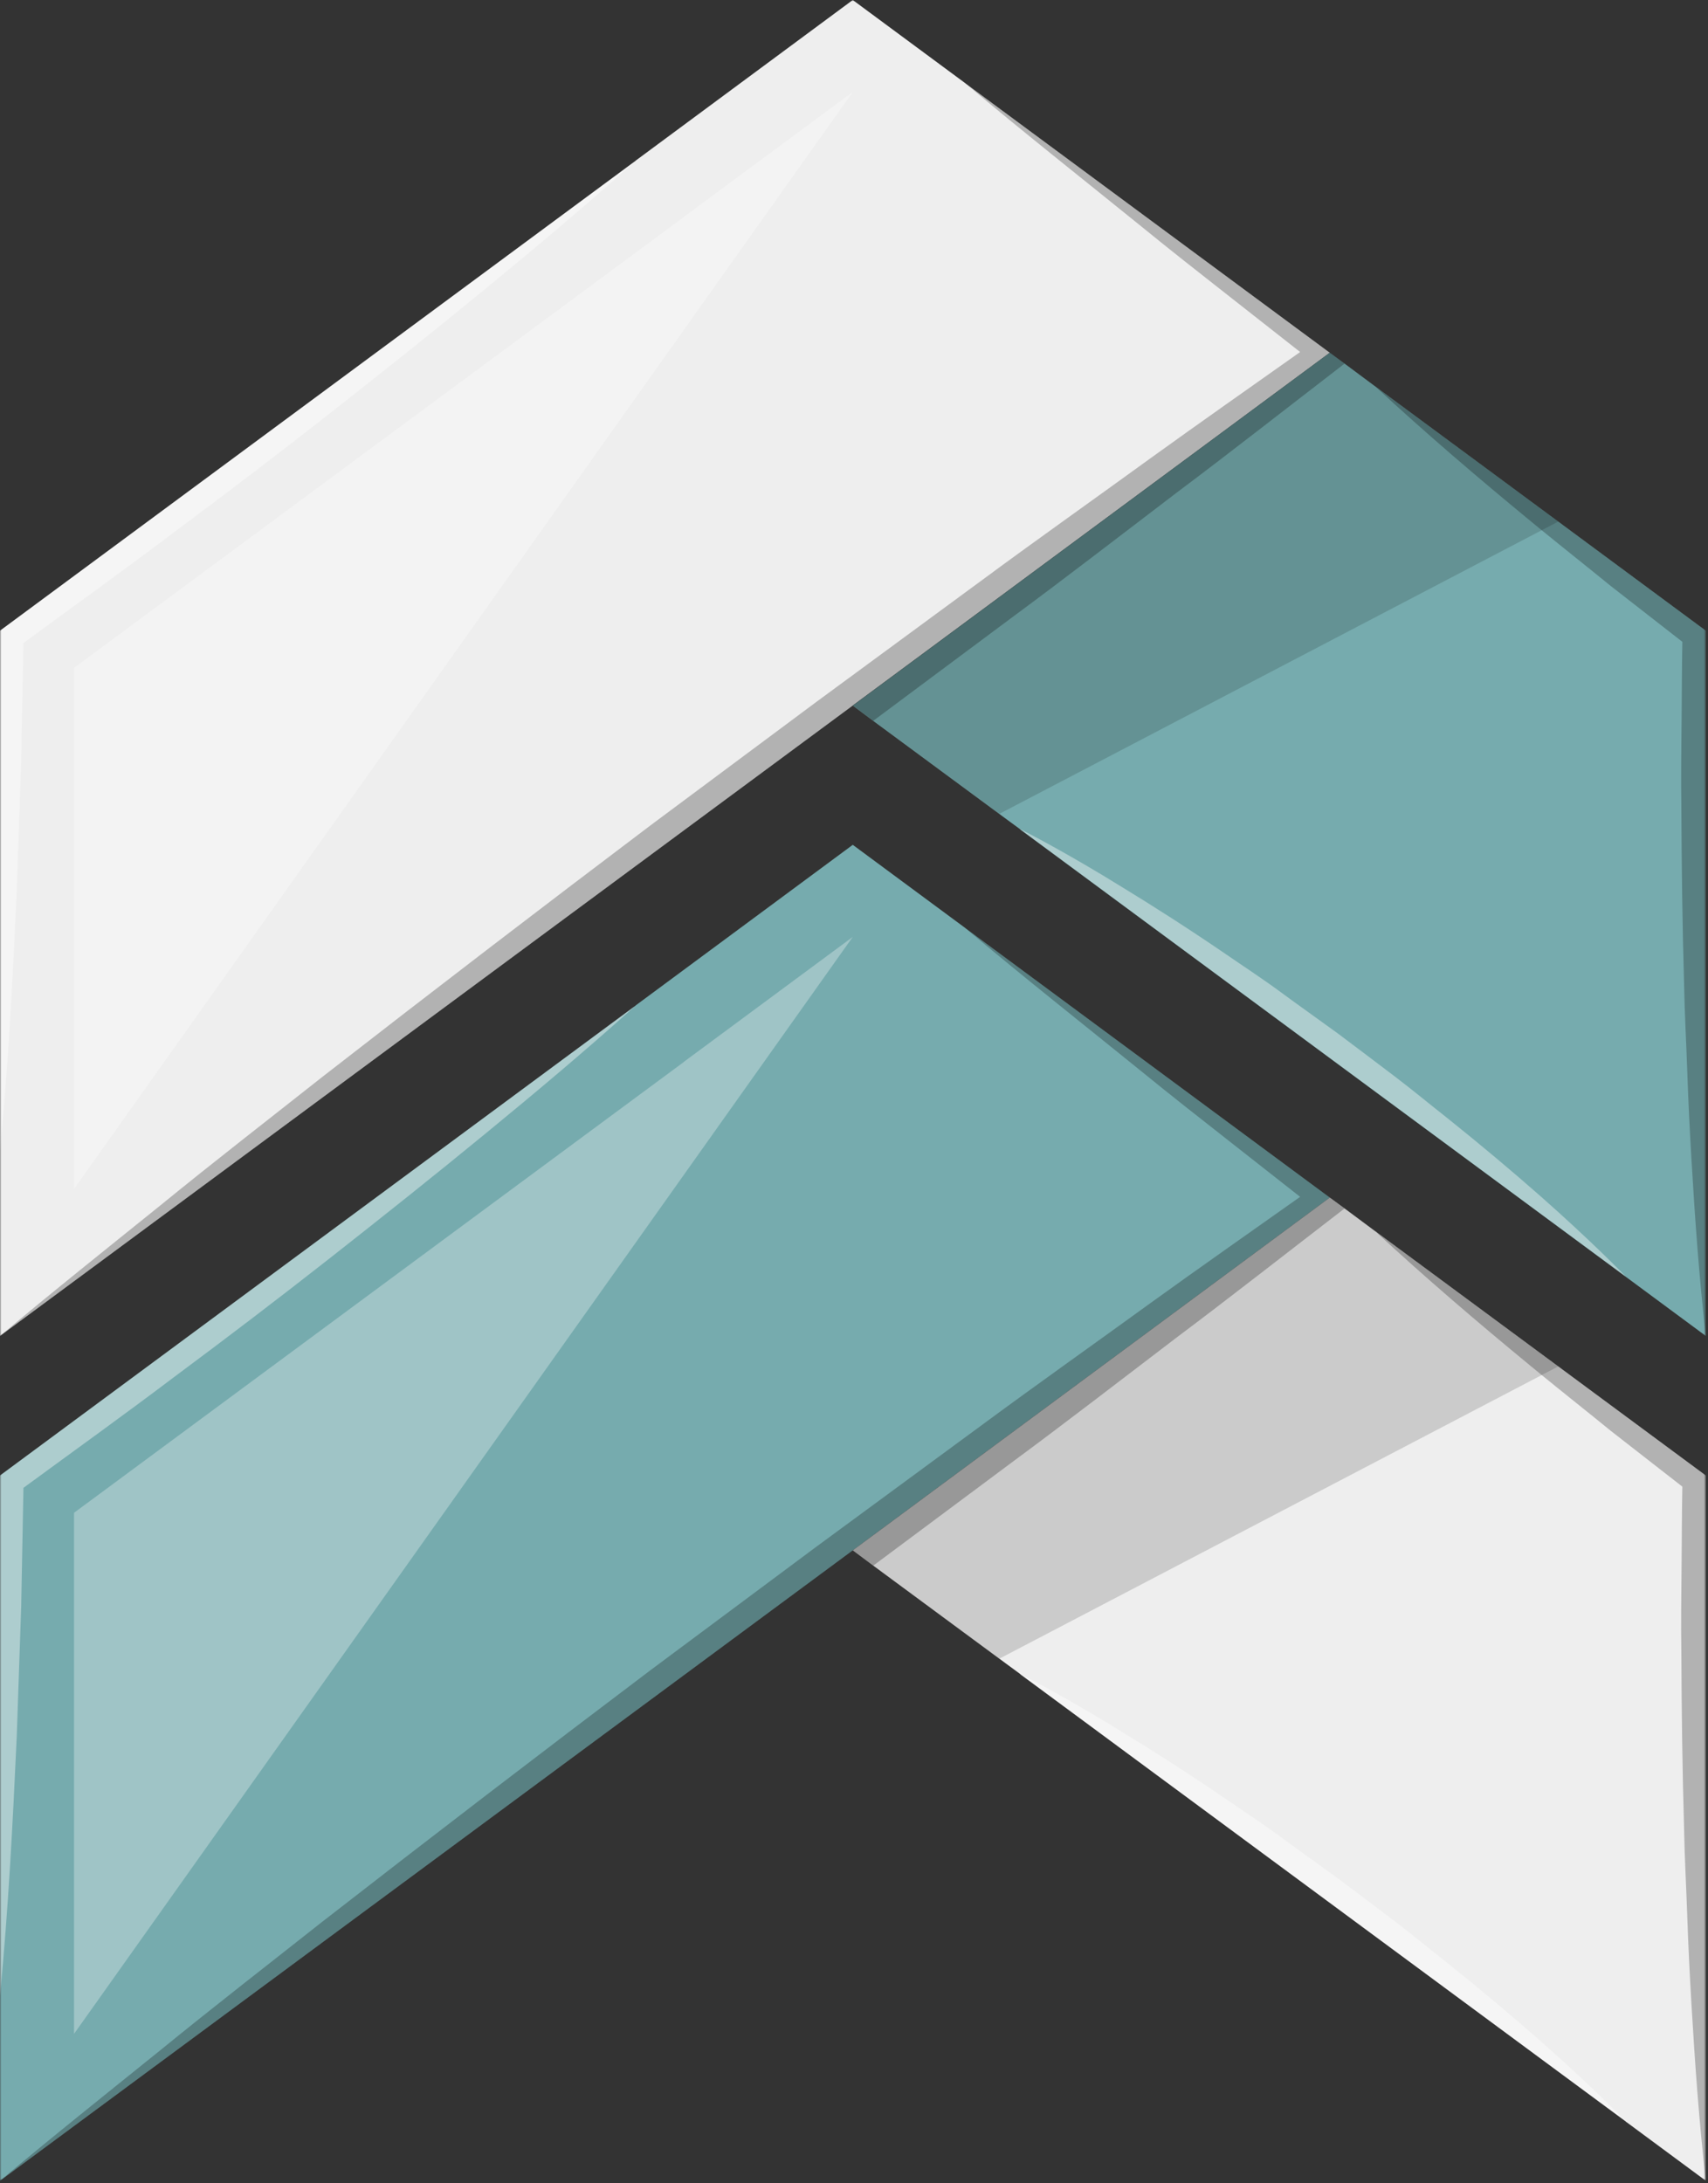 <svg width="616" height="787" viewBox="0 0 616 787" fill="none" xmlns="http://www.w3.org/2000/svg">
<rect x="0" y="0" width="616" height="787" fill="#333333" stroke="none"/>
<mask id="mask0_78_2" style="mask-type:luminance" maskUnits="userSpaceOnUse" x="0" y="-1" width="616" height="788">
<path d="M2.66695e-05 -0L6.10352e-05 786.195L615.198 786.195L615.198 -0L2.66695e-05 -0Z" fill="white"/>
</mask>
<g mask="url(#mask0_78_2)">
<path d="M307.555 304.573L348.135 334.563L348.169 334.571L348.198 334.589L348.217 334.619L348.224 334.652L479.584 431.742L307.555 558.911L6.10352e-05 786.195L4.99216e-05 531.947L229.153 362.596C229.242 362.507 229.242 362.418 229.331 362.418L307.555 304.573Z" fill="#76ABAE"/>
<path d="M479.586 431.742L484.925 435.658L495.693 443.667C495.782 443.756 495.871 443.756 495.96 443.845L561.992 492.612L615.209 531.947L615.209 786.195L586.554 765.015C586.486 765.009 586.422 764.977 586.376 764.926L586.376 764.837L367.982 603.585L367.982 603.496L367.893 603.496L367.804 603.407L360.417 597.978L314.952 564.429L307.565 558.911L479.586 431.742Z" fill="#EEEEEE"/>
<g style="mix-blend-mode:multiply" opacity="0.15">
<path d="M479.586 431.738L484.925 435.654L495.693 443.663C495.782 443.752 495.871 443.752 495.96 443.841L561.992 492.609L556.03 495.723L360.417 597.975L314.952 564.425L307.565 558.907L479.586 431.738Z" fill="black"/>
</g>
<g style="mix-blend-mode:multiply" opacity="0.25">
<path d="M348.224 334.652L479.584 431.742L484.924 435.658L483.322 436.904C463.655 452.032 444.165 467.339 424.231 482.289C404.475 497.329 384.808 512.546 364.785 527.319L314.95 564.429L307.564 558.911L6.10352e-05 786.195C19.044 770.177 38.533 754.692 57.844 739.119C77.156 723.367 96.823 708.15 116.312 692.754C155.557 662.23 195.01 632.002 234.671 602.072L294.473 557.576L354.542 513.436C374.565 498.664 394.855 484.336 414.967 469.742C432.855 456.838 450.92 444.201 468.896 431.475L443.623 411.63C432.944 403.265 422.176 394.811 411.586 386.179C390.406 369.003 369.137 352.273 348.224 334.652Z" fill="black"/>
</g>
<g style="mix-blend-mode:multiply" opacity="0.25">
<path d="M495.951 443.845L561.983 492.612L615.2 531.947L615.2 786.195C612.797 765.015 611.284 743.835 610.038 722.655C609.415 712.065 608.881 701.475 608.525 690.885C608.169 680.295 607.546 669.705 607.368 659.115C606.745 637.846 606.478 616.667 606.389 595.487C606.211 584.897 606.389 574.307 606.478 563.717C606.567 554.461 606.567 545.206 606.745 535.951L580.938 515.839C572.662 509.076 564.297 502.49 556.02 495.727C554.685 494.659 553.351 493.502 552.016 492.434C532.98 476.772 514.194 460.753 495.951 443.845Z" fill="black"/>
</g>
<g style="mix-blend-mode:screen" opacity="0.4">
<path d="M586.376 764.923L586.376 764.829L586.563 765.016C586.491 765.009 586.424 764.976 586.376 764.923Z" fill="white"/>
</g>
<g style="mix-blend-mode:screen" opacity="0.4">
<path d="M367.979 603.492C369.759 604.382 384.621 611.946 405 624.583C415.946 631.257 428.494 639.267 441.664 648.255C448.25 652.793 455.102 657.243 461.865 662.226C468.629 667.21 475.57 672.105 482.422 677.088C489.275 682.25 496.038 687.322 502.712 692.395C509.387 697.467 515.705 702.718 521.935 707.612C534.393 717.579 545.784 727.19 555.395 735.645C573.372 751.485 585.03 763.41 586.364 764.834L367.979 603.581C367.89 603.492 367.979 603.492 367.979 603.492Z" fill="white"/>
</g>
<g style="mix-blend-mode:screen" opacity="0.4">
<path d="M229.153 362.595C211.444 378.525 193.201 393.831 174.957 408.782C156.536 423.91 137.937 438.683 119.249 453.367C100.56 468.05 81.605 482.467 62.561 496.616C44.674 510.143 26.52 523.136 8.454 536.396L7.653 578.845L6.051 625.743C4.628 656.979 3.026 688.215 6.10352e-05 719.451L5.2839e-05 531.946L229.153 362.595Z" fill="white"/>
</g>
<g style="mix-blend-mode:screen" opacity="0.3">
<path d="M307.554 337.765L26.697 733.243L26.697 545.382L246.595 382.884L246.773 382.706L307.554 337.765Z" fill="white"/>
</g>
<path d="M307.553 0.004L348.133 29.994C348.157 29.994 348.18 30.003 348.196 30.02C348.213 30.036 348.223 30.059 348.223 30.083L479.583 127.172L307.562 254.341L0.008 481.625L0.007 227.377L229.161 58.026C229.25 57.937 229.25 57.848 229.339 57.848L307.553 0.004Z" fill="#EEEEEE"/>
<path d="M479.586 127.172L484.925 131.088L495.693 139.097C495.782 139.186 495.871 139.186 495.96 139.275L561.992 188.043L615.209 227.377L615.209 481.625L586.554 460.446C586.516 460.437 586.482 460.421 586.451 460.397C586.42 460.374 586.394 460.345 586.376 460.312L367.991 299.059L367.991 298.97L367.902 298.97L367.813 298.881L360.426 293.453L314.952 259.903L307.565 254.386L479.586 127.172Z" fill="#76ABAE"/>
<g style="mix-blend-mode:multiply" opacity="0.15">
<path d="M479.586 127.169L484.925 131.084L495.693 139.094C495.782 139.183 495.871 139.183 495.96 139.272L561.992 188.039L556.03 191.154L360.426 293.405L314.952 259.855L307.565 254.338L479.586 127.169Z" fill="black"/>
</g>
<g style="mix-blend-mode:multiply" opacity="0.25">
<path d="M348.223 30.083L479.583 127.172L484.922 131.088L483.32 132.334C463.653 147.462 444.164 162.769 424.23 177.72C404.474 192.759 384.807 207.977 364.784 222.749L314.949 259.859L307.562 254.341L0.008 481.625C19.052 465.607 38.541 450.123 57.852 434.549C77.163 418.798 96.831 403.58 116.32 388.184C155.565 357.66 195.017 327.433 234.678 297.502L294.481 253.006L354.55 208.867C374.573 194.094 394.863 179.766 414.975 165.172C432.862 152.268 450.928 139.631 468.904 126.905L443.63 107.06C432.951 98.695 422.183 90.241 411.593 81.609C390.404 64.433 369.136 47.703 348.223 30.083Z" fill="black"/>
</g>
<g style="mix-blend-mode:multiply" opacity="0.25">
<path d="M495.951 139.275L561.983 188.043L615.2 227.377L615.2 481.625C612.797 460.446 611.284 439.266 610.038 418.086C609.415 407.496 608.881 396.906 608.525 386.316C608.169 375.726 607.546 365.136 607.369 354.546C606.746 333.277 606.479 312.097 606.39 290.917C606.212 280.327 606.39 269.737 606.479 259.147C606.568 249.892 606.568 240.637 606.746 231.381L580.938 211.269C572.662 204.506 564.297 197.921 556.02 191.157C554.686 190.089 553.351 188.933 552.016 187.865C532.981 172.202 514.194 156.184 495.951 139.275Z" fill="black"/>
</g>
<g style="mix-blend-mode:screen" opacity="0.4">
<path d="M586.376 460.303L586.563 460.49C586.519 460.476 586.48 460.452 586.447 460.419C586.414 460.386 586.39 460.347 586.376 460.303Z" fill="white"/>
</g>
<g style="mix-blend-mode:screen" opacity="0.4">
<path d="M367.979 298.923C369.759 299.812 384.621 307.377 405 320.014C415.946 326.688 428.494 334.697 441.664 343.685C448.25 348.224 455.102 352.673 461.865 357.657C468.629 362.641 475.57 367.535 482.422 372.519C489.275 377.68 496.038 382.753 502.712 387.825C509.387 392.898 515.705 398.148 521.935 403.043C534.393 413.01 545.784 422.621 555.395 431.075C573.372 446.915 585.03 458.84 586.364 460.264L367.979 299.012C367.89 298.923 367.979 298.923 367.979 298.923Z" fill="white"/>
</g>
<g style="mix-blend-mode:screen" opacity="0.4">
<path d="M229.153 58.026C211.444 73.955 193.201 89.261 174.957 104.212C156.536 119.341 137.937 134.113 119.249 148.797C100.56 163.48 81.605 177.897 62.561 192.047C44.674 205.573 26.52 218.566 8.454 231.826L7.653 274.275L6.051 321.173C4.628 352.409 3.026 383.645 6.10352e-05 414.881L5.2839e-05 227.376L229.153 58.026Z" fill="white"/>
</g>
<g style="mix-blend-mode:screen" opacity="0.3">
<path d="M307.554 33.152L26.697 428.63L26.697 240.769L246.595 78.27L246.773 78.092L307.554 33.152Z" fill="white"/>
</g>
</g>
</svg>
